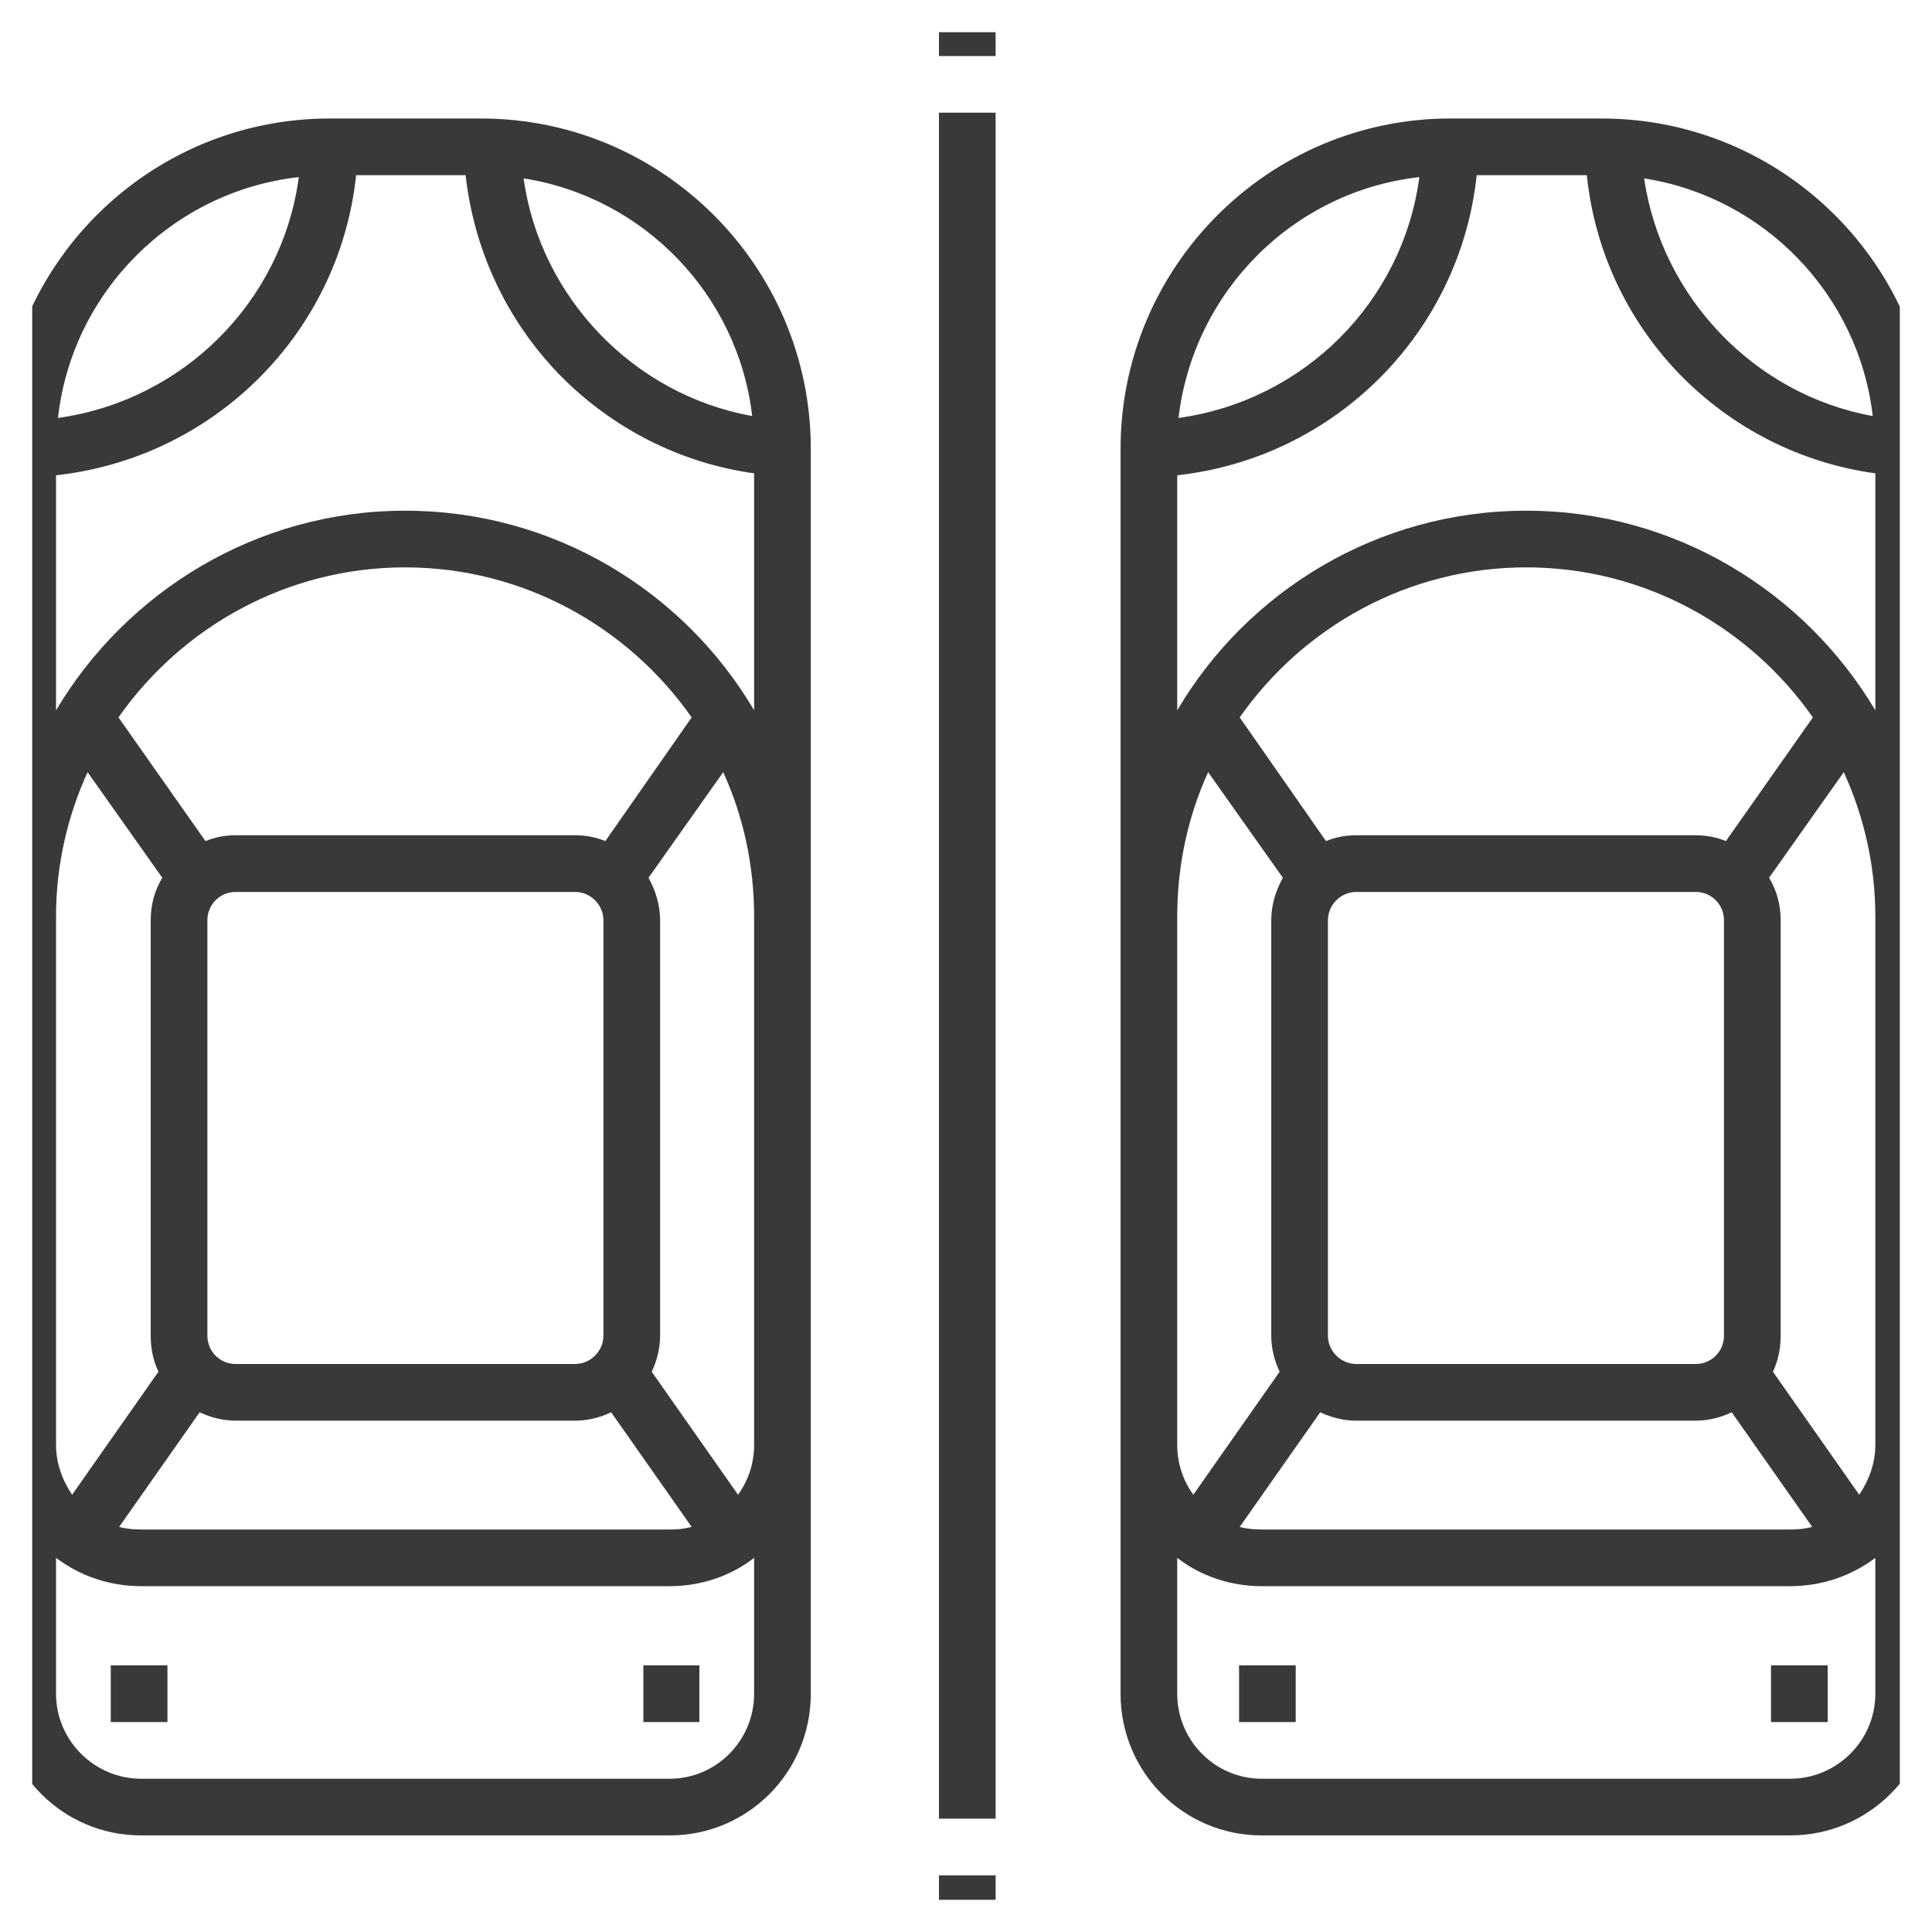 <svg width="30" height="30" viewBox="0 0 30 30" fill="none" xmlns="http://www.w3.org/2000/svg" xmlns:xlink="http://www.w3.org/1999/xlink">
	<desc>
			Created with Pixso.
	</desc>
	<defs>
		<clipPath id="clip20_20">
			<rect id="parking" rx="-0.5" width="29" height="29" transform="translate(0.5 0.5)" fill="white" fill-opacity="0"/>
		</clipPath>
	</defs>
	<rect id="parking" rx="-0.5" width="29" height="29" transform="translate(0.5 0.5)" fill="#FFFFFF" fill-opacity="0"/>
	<g clip-path="url(#clip20_20)">
		<path id="Vector" d="M7.47 1.84L5.12 1.84C2.29 1.84 0 4.14 0 6.97L0 26.3C0 27.52 0.98 28.5 2.19 28.5L10.4 28.5C11.61 28.5 12.59 27.52 12.59 26.3L12.59 6.97C12.59 4.14 10.29 1.84 7.47 1.84ZM4.64 2.75C4.38 4.69 2.84 6.22 0.9 6.49C1.12 4.53 2.68 2.97 4.64 2.75ZM0.87 14.23C0.87 13.43 1.05 12.67 1.36 11.99L2.52 13.63C2.4 13.83 2.34 14.05 2.34 14.29L2.34 20.74C2.34 20.94 2.38 21.13 2.46 21.3L1.12 23.21C0.97 22.99 0.87 22.72 0.87 22.44L0.87 14.23ZM3.66 22.06L8.93 22.06C9.13 22.06 9.32 22.01 9.49 21.93L10.74 23.71C10.63 23.74 10.52 23.75 10.4 23.75L2.19 23.75C2.07 23.75 1.96 23.74 1.85 23.71L3.1 21.93C3.27 22.01 3.46 22.06 3.66 22.06ZM3.22 20.74L3.22 14.29C3.22 14.05 3.41 13.85 3.66 13.85L8.93 13.85C9.17 13.85 9.37 14.05 9.37 14.29L9.37 20.74C9.37 20.98 9.17 21.18 8.93 21.18L3.66 21.18C3.41 21.18 3.22 20.98 3.22 20.74ZM9.4 13.06C9.25 13 9.1 12.97 8.93 12.97L3.66 12.97C3.49 12.97 3.34 13 3.19 13.06L1.84 11.14C2.82 9.74 4.45 8.81 6.29 8.81C8.13 8.81 9.76 9.74 10.74 11.14L9.4 13.06ZM11.71 26.3C11.71 27.03 11.12 27.62 10.4 27.62L2.19 27.62C1.47 27.62 0.87 27.03 0.87 26.3L0.87 24.19C1.24 24.47 1.7 24.63 2.19 24.63L10.4 24.63C10.89 24.63 11.35 24.47 11.71 24.19L11.71 26.3ZM11.71 22.44C11.71 22.72 11.62 22.99 11.46 23.21L10.12 21.3C10.2 21.13 10.25 20.94 10.25 20.74L10.25 14.29C10.25 14.05 10.18 13.83 10.07 13.63L11.23 11.99C11.54 12.67 11.71 13.43 11.71 14.23L11.71 22.44ZM11.71 11.03C10.62 9.18 8.6 7.93 6.29 7.93C3.99 7.93 1.97 9.18 0.87 11.03L0.87 7.38C3.33 7.11 5.27 5.17 5.53 2.72L7.23 2.72C7.36 3.88 7.86 4.96 8.68 5.81C9.5 6.65 10.56 7.19 11.71 7.35L11.71 11.03ZM8.13 2.77C9.99 3.06 11.46 4.57 11.68 6.46C9.84 6.13 8.39 4.62 8.13 2.77Z" fill="#393939" fill-opacity="1" fill-rule="nonzero"/>
		<path id="Vector" d="M24.87 1.84L22.52 1.84C19.7 1.84 17.4 4.14 17.4 6.97L17.4 26.3C17.4 27.52 18.38 28.5 19.59 28.5L27.8 28.5C29.01 28.5 30 27.52 30 26.3L30 6.97C30 4.14 27.7 1.84 24.87 1.84ZM29.08 6.46C27.25 6.13 25.8 4.62 25.53 2.77C27.39 3.06 28.86 4.57 29.08 6.46ZM22.04 2.75C21.78 4.69 20.25 6.22 18.3 6.49C18.53 4.53 20.08 2.97 22.04 2.75ZM18.28 14.23C18.28 13.43 18.45 12.67 18.76 11.99L19.92 13.63C19.81 13.83 19.74 14.05 19.74 14.29L19.74 20.74C19.74 20.94 19.79 21.13 19.87 21.3L18.53 23.21C18.37 22.99 18.28 22.72 18.28 22.44L18.28 14.23ZM21.06 22.06L26.33 22.06C26.53 22.06 26.72 22.01 26.89 21.93L28.14 23.71C28.03 23.74 27.92 23.75 27.8 23.75L19.59 23.75C19.47 23.75 19.36 23.74 19.25 23.71L20.5 21.93C20.67 22.01 20.86 22.06 21.06 22.06ZM20.62 20.74L20.62 14.29C20.62 14.05 20.82 13.85 21.06 13.85L26.33 13.85C26.58 13.85 26.77 14.05 26.77 14.29L26.77 20.74C26.77 20.98 26.58 21.18 26.33 21.18L21.06 21.18C20.82 21.18 20.62 20.98 20.62 20.74ZM26.8 13.06C26.65 13 26.5 12.97 26.33 12.97L21.06 12.97C20.89 12.97 20.74 13 20.59 13.06L19.25 11.14C20.23 9.74 21.86 8.81 23.7 8.81C25.54 8.81 27.17 9.74 28.15 11.14L26.8 13.06ZM29.12 26.3C29.12 27.03 28.52 27.62 27.8 27.62L19.59 27.62C18.87 27.62 18.28 27.03 18.28 26.3L18.28 24.19C18.64 24.47 19.1 24.63 19.59 24.63L27.8 24.63C28.29 24.63 28.75 24.47 29.12 24.19L29.12 26.3ZM29.12 22.44C29.12 22.72 29.02 22.99 28.87 23.21L27.53 21.3C27.61 21.13 27.65 20.94 27.65 20.74L27.65 14.29C27.65 14.05 27.59 13.83 27.47 13.63L28.63 11.99C28.94 12.67 29.12 13.43 29.12 14.23L29.12 22.44ZM29.12 11.03C28.02 9.18 26 7.93 23.7 7.93C21.39 7.93 19.37 9.18 18.28 11.03L18.28 7.38C20.73 7.11 22.67 5.17 22.93 2.72L24.64 2.72C24.76 3.88 25.26 4.96 26.08 5.81C26.9 6.65 27.96 7.19 29.12 7.35L29.12 11.03Z" fill="#393939" fill-opacity="1" fill-rule="nonzero"/>
		<path id="Vector" d="M14.58 29.12L15.46 29.12L15.46 30L14.58 30L14.58 29.12Z" fill="#393939" fill-opacity="1" fill-rule="nonzero"/>
		<path id="Vector" d="M14.58 1.75L15.46 1.75L15.46 28.24L14.58 28.24L14.58 1.75Z" fill="#393939" fill-opacity="1" fill-rule="nonzero"/>
		<path id="Vector" d="M14.58 0L15.46 0L15.46 0.87L14.58 0.87L14.58 0Z" fill="#393939" fill-opacity="1" fill-rule="nonzero"/>
		<path id="Vector" d="M1.72 25.86L2.6 25.86L2.6 26.74L1.72 26.74L1.72 25.86Z" fill="#393939" fill-opacity="1" fill-rule="nonzero"/>
		<path id="Vector" d="M9.99 25.86L10.86 25.86L10.86 26.74L9.99 26.74L9.99 25.86Z" fill="#393939" fill-opacity="1" fill-rule="nonzero"/>
		<path id="Vector" d="M19.24 25.86L20.12 25.86L20.12 26.74L19.24 26.74L19.24 25.86Z" fill="#393939" fill-opacity="1" fill-rule="nonzero"/>
		<path id="Vector" d="M27.5 25.86L28.38 25.86L28.38 26.74L27.5 26.74L27.5 25.86Z" fill="#393939" fill-opacity="1" fill-rule="nonzero"/>
	</g>
</svg>
